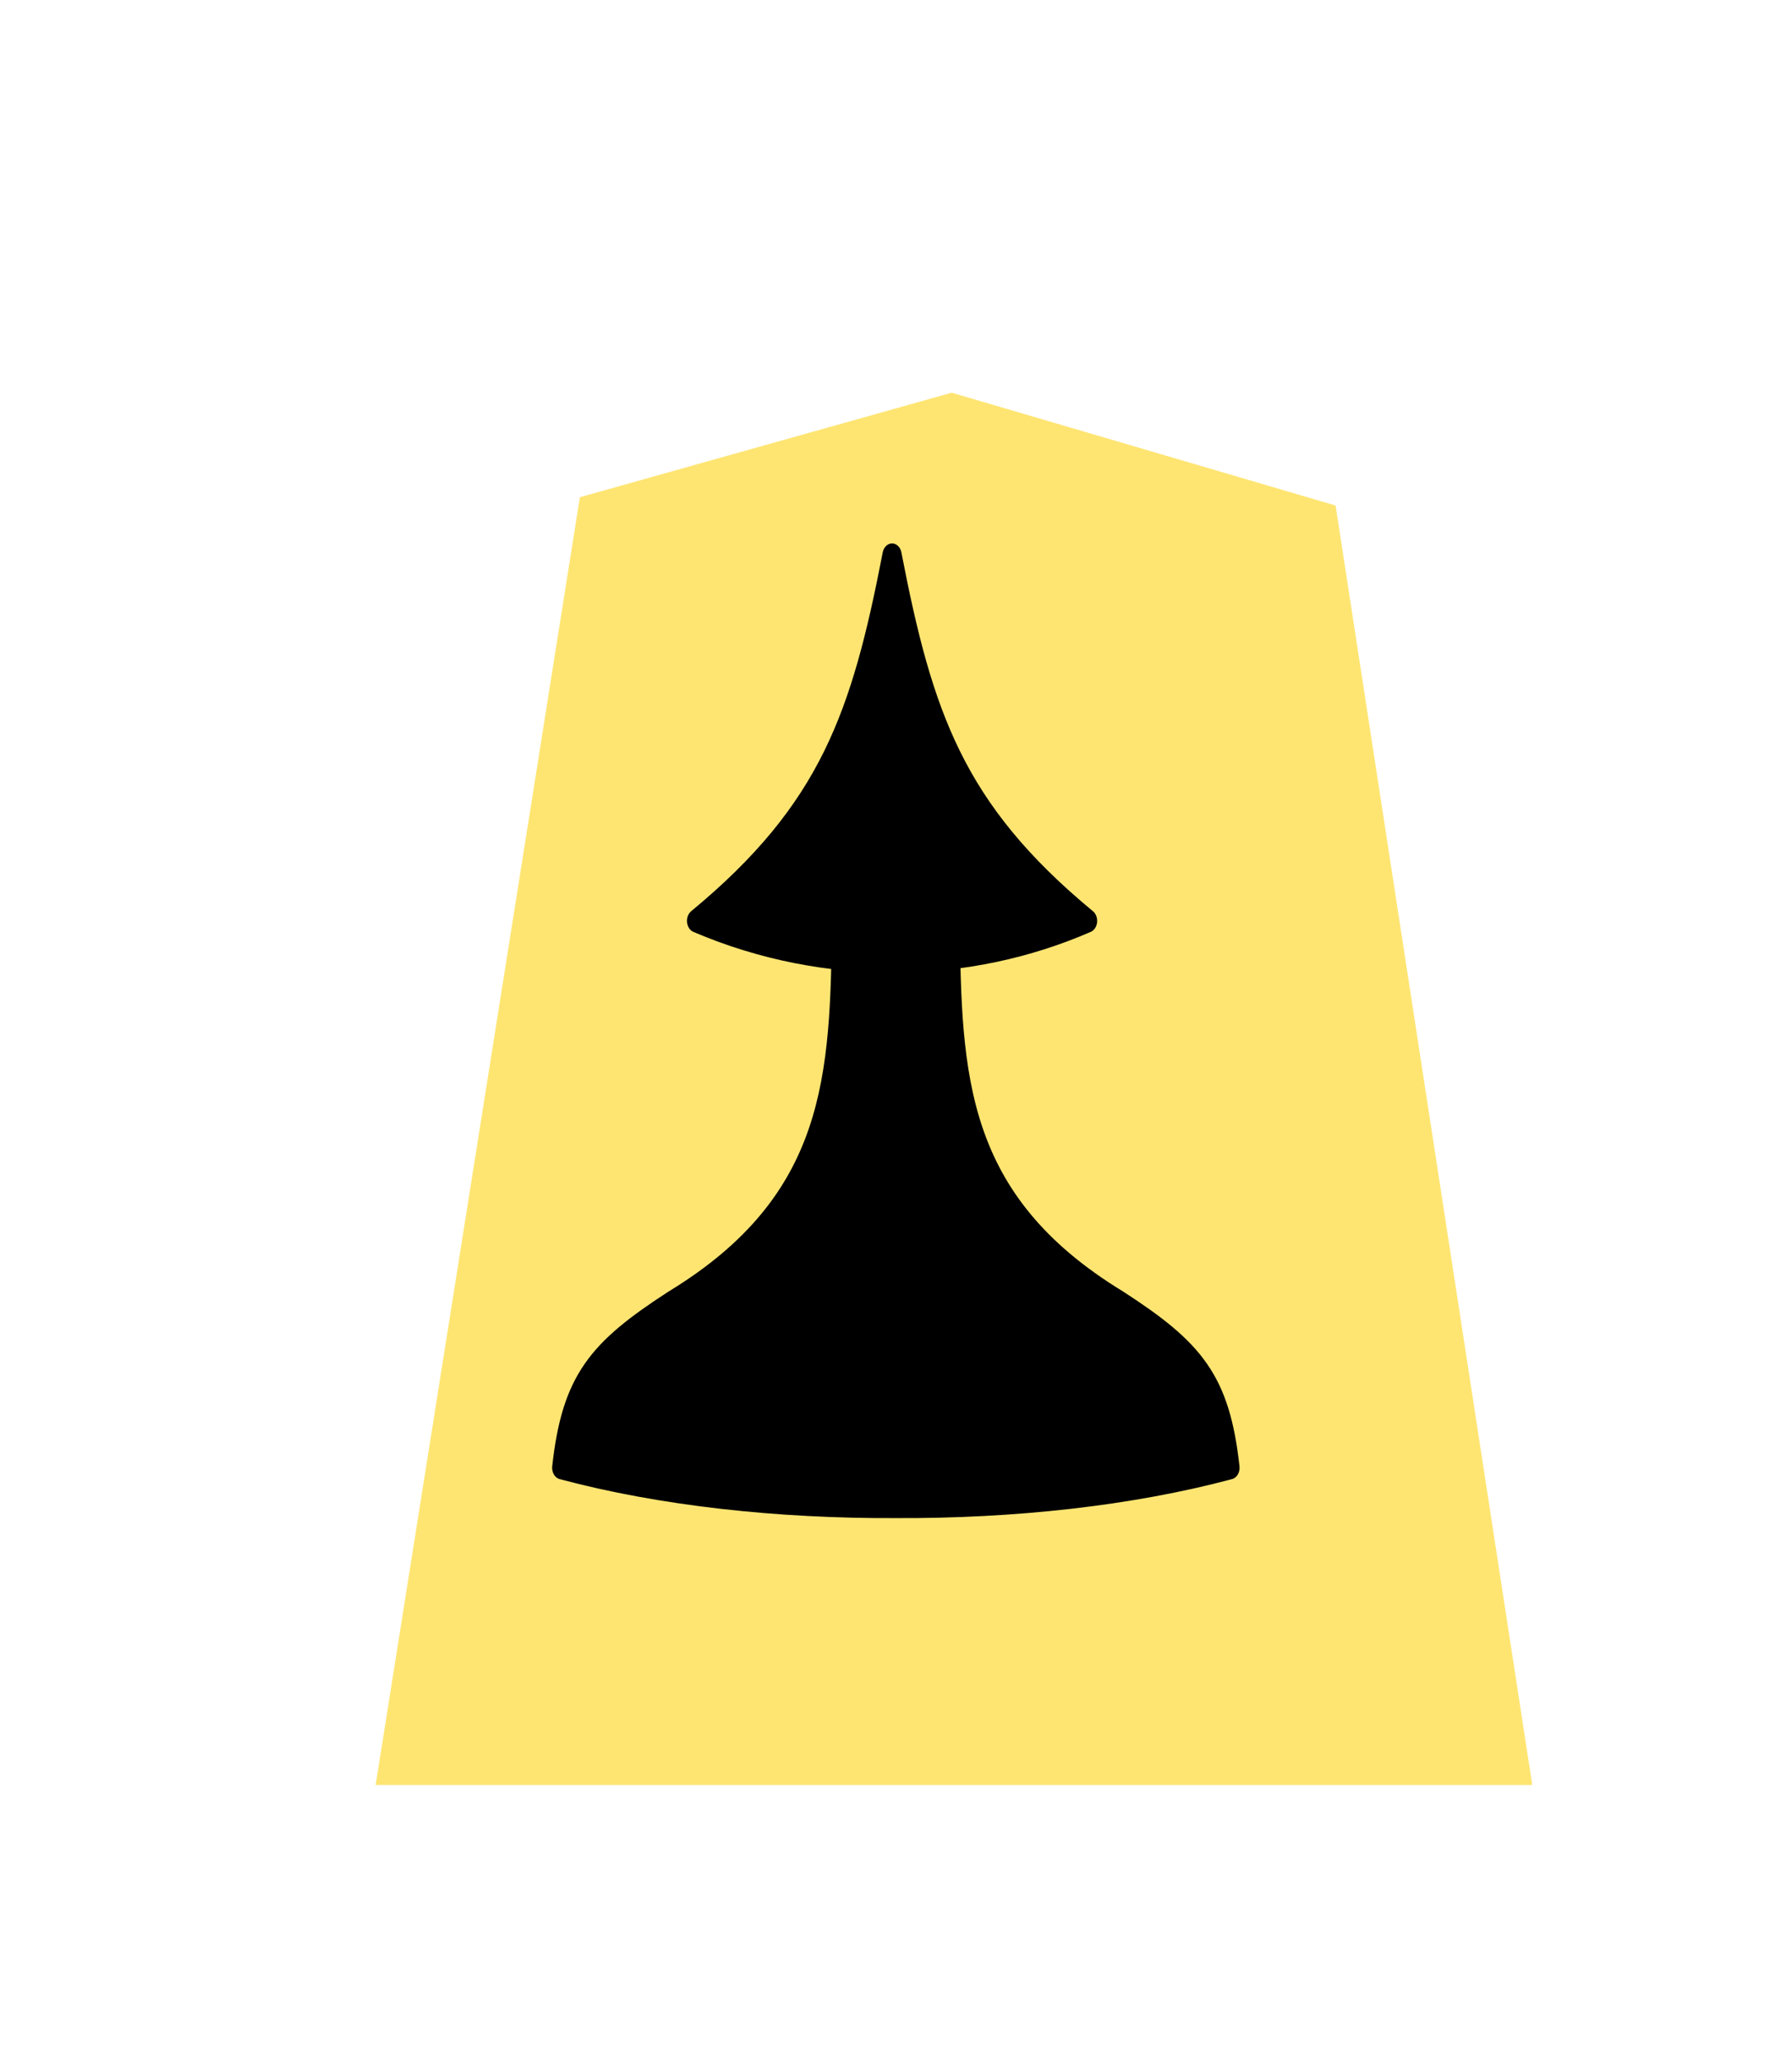 <svg height="60" width="52.157" xmlns="http://www.w3.org/2000/svg" xmlns:xlink="http://www.w3.org/1999/xlink"><filter id="a"><feGaussianBlur in="SourceAlpha" result="blur" stdDeviation="2"/><feOffset dx="2" dy="2" result="offsetBlur"/><feBlend in="SourceGraphic" in2="offsetBlur" mode="normal"/></filter><g filter="url(#a)" transform="matrix(.843 0 0 .843 35.253 4.483)"><path d="m-10.96 6.237-12.838 3.608-7.051 44.451 39.934-.001-6.79-44.163c-4.418-1.297-8.839-2.6-13.255-3.895z" fill="#fee572"/></g><g stroke="#000" stroke-linejoin="round" stroke-width="1.313" transform="matrix(.425 0 0 .517 35.89 -3.465)"><path d="m-23.356 37.944c-2.135 9.082-4.332 14.439-13.389 20.588 8.913 3.135 18.7 2.897 26.778 0-9.057-6.15-11.255-11.506-13.389-20.588z"/><path d="m-26.818 58.55c-.102 8.756-.371 15.837-11.545 21.429-5.232 2.786-6.963 4.475-7.615 9.332 6.785 1.494 14.836 2.21 22.882 2.179 8.046.031 16.098-.686 22.882-2.179-.651-4.857-2.382-6.546-7.615-9.332-11.174-5.592-11.443-12.672-11.545-21.429v0c-1.241.019-2.482.02-3.722.019-1.241.001-2.482-0-3.722-.019z"/></g></svg>